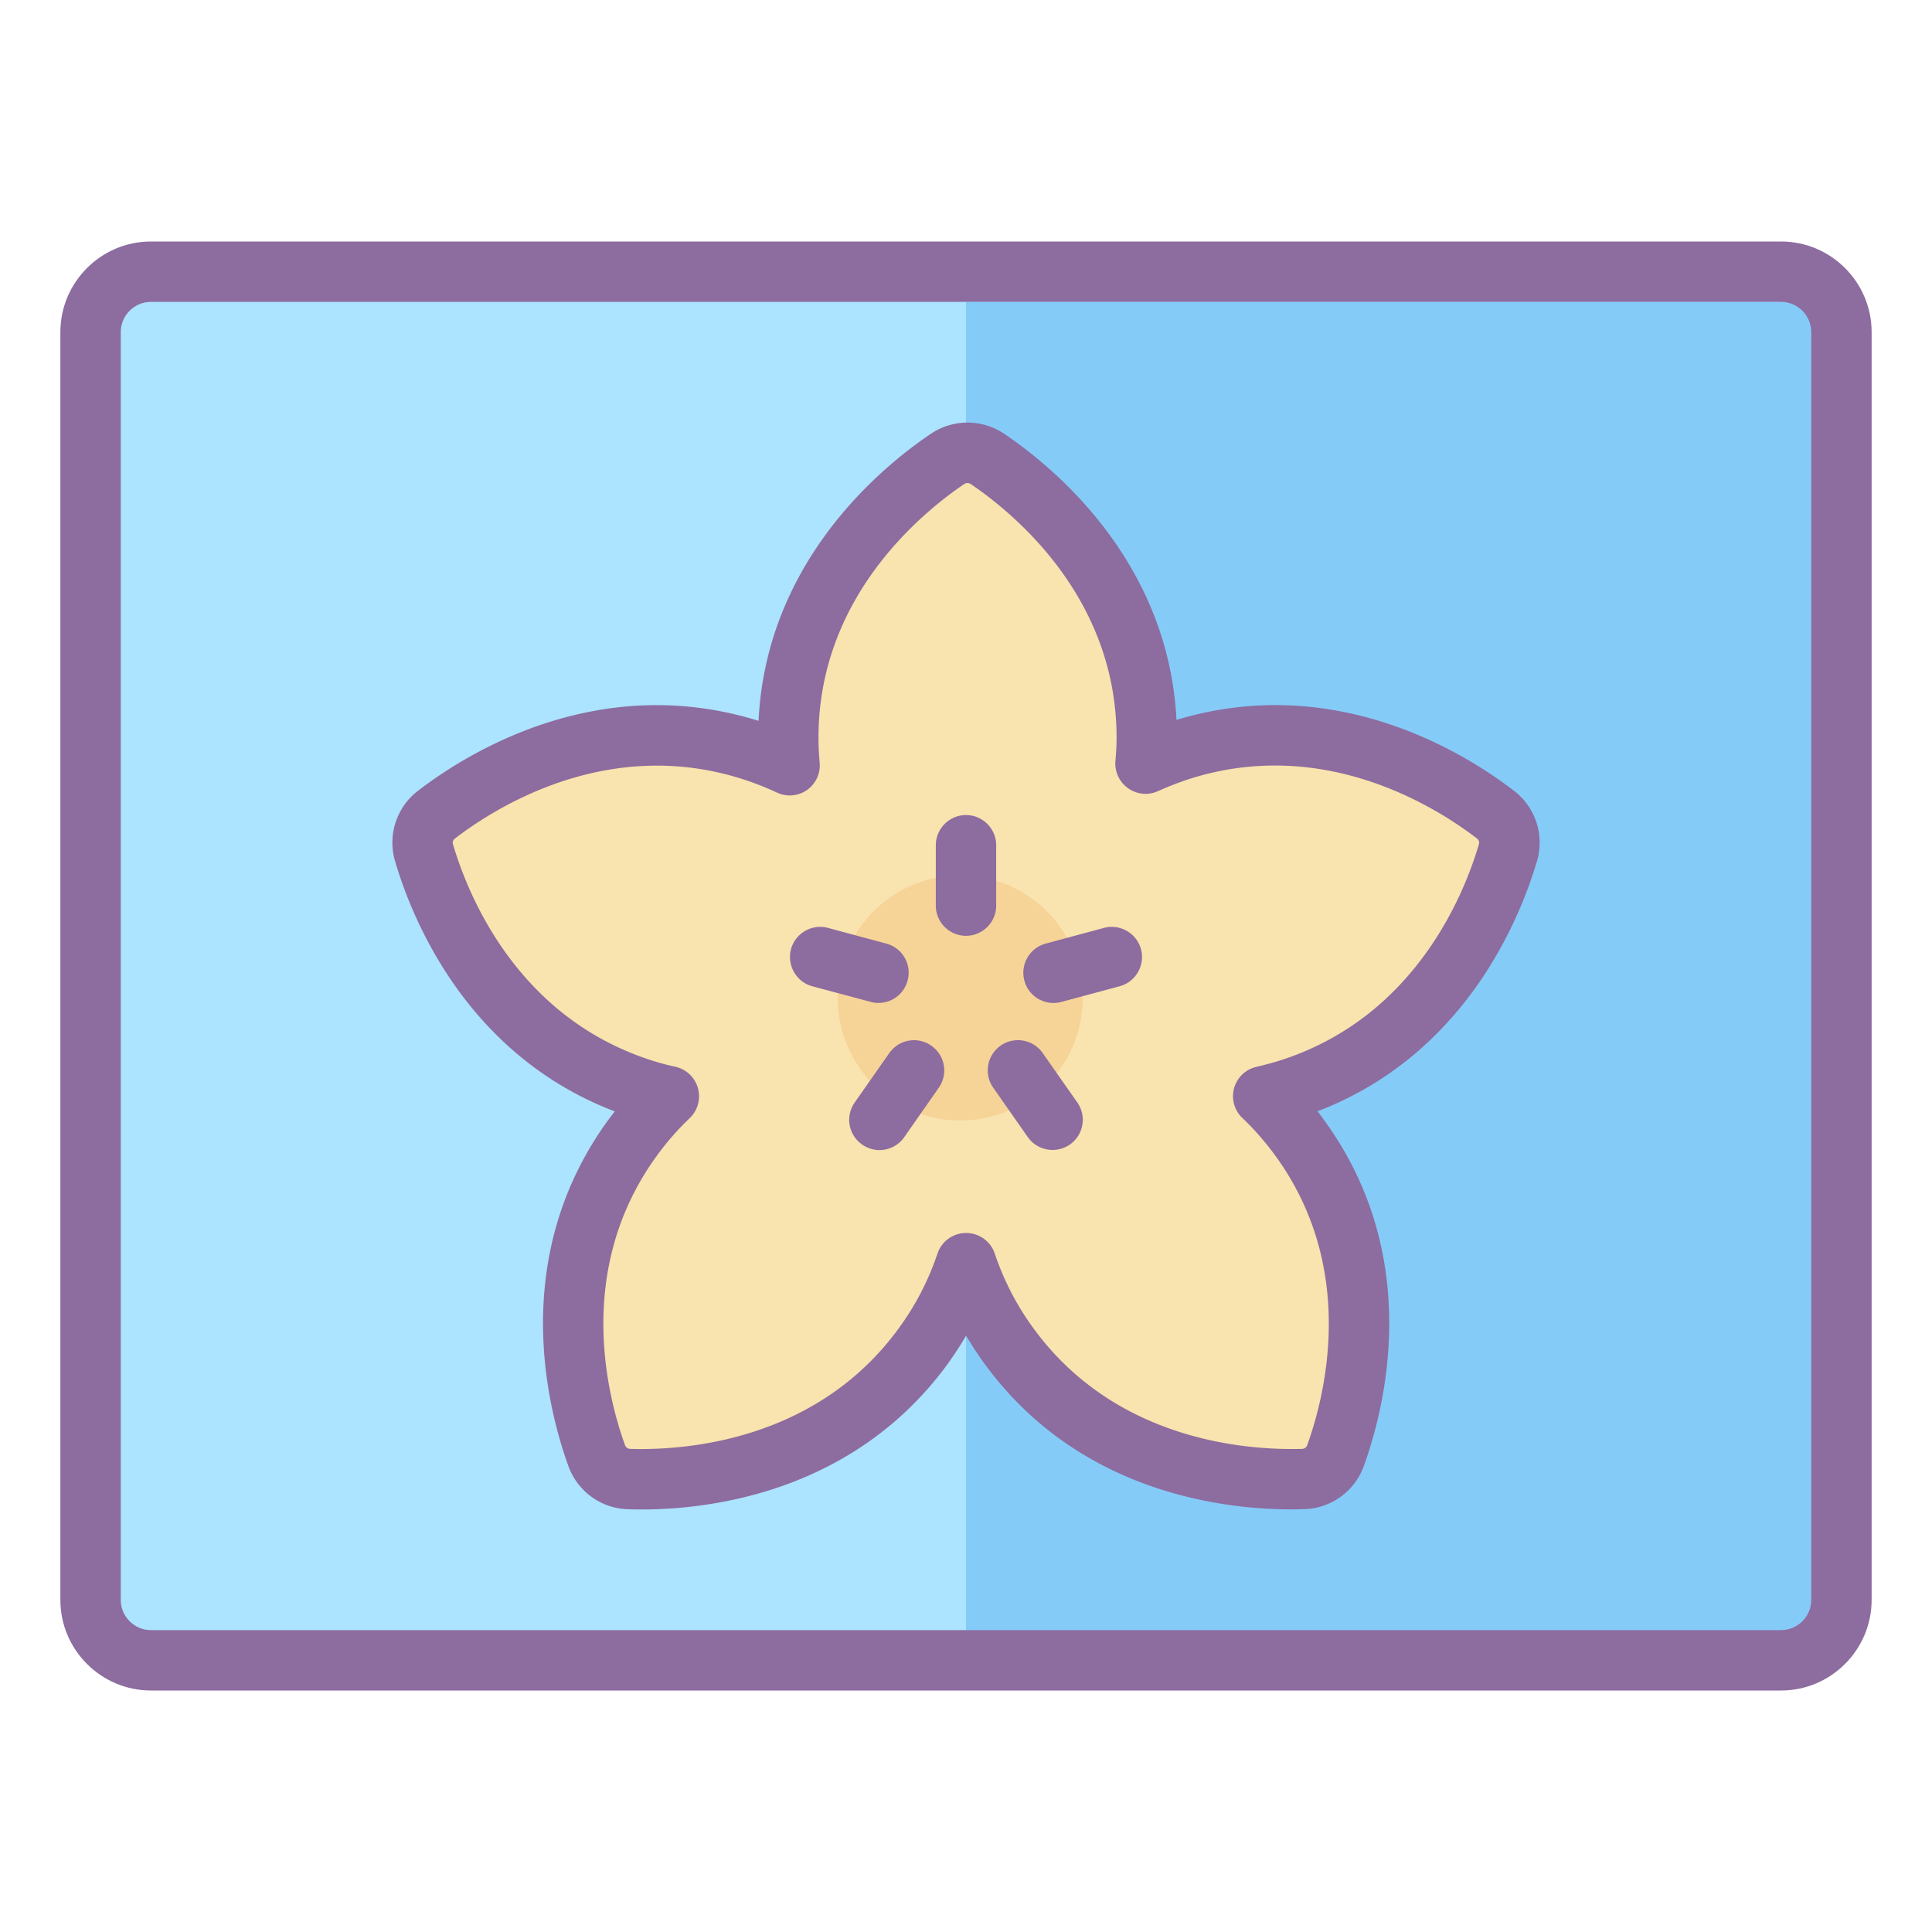 <svg xmlns="http://www.w3.org/2000/svg" viewBox="0 0 64 64"><path d="M59 55H5a2 2 0 0 1-2-2V11a2 2 0 0 1 2-2h54a2 2 0 0 1 2 2v42a2 2 0 0 1-2 2z" fill="#ace3ff"/><path d="M32 10h29v45.23H32z" fill="#85cbf8"/><path d="M49.953 28.242a1.165 1.165 0 0 0-.41-1.254c-1.48-1.136-5.555-3.71-10.473-2.125a10.28 10.28 0 0 0-1.12.434c.023-.281.038-.567.038-.86 0-5.136-3.722-8.187-5.273-9.234a1.185 1.185 0 0 0-1.324 0c-1.551 1.047-5.274 4.098-5.274 9.235a10 10 0 0 0 .043.91 10.97 10.97 0 0 0-1.23-.485c-4.918-1.586-8.992.989-10.473 2.125-.383.297-.547.79-.41 1.254.523 1.785 2.297 6.242 7.215 7.832.304.098.601.172.898.242-.418.399-.816.848-1.191 1.36-3.04 4.152-1.832 8.793-1.2 10.543.165.457.59.761 1.075.773 1.87.059 6.691-.234 9.73-4.39a10.048 10.048 0 0 0 1.43-2.754c.309.918.766 1.847 1.43 2.754 3.039 4.156 7.859 4.449 9.73 4.39.484-.012.91-.316 1.074-.773.633-1.75 1.84-6.39-1.199-10.543a10.516 10.516 0 0 0-1.191-1.364c.293-.066.59-.14.886-.238 4.922-1.59 6.696-6.047 7.22-7.832z" fill="#f9e3ae"/><path d="M35.867 33.059a4.058 4.058 0 0 1-4.058 4.058 4.058 4.058 0 0 1-4.059-4.058A4.058 4.058 0 0 1 31.809 29a4.058 4.058 0 0 1 4.058 4.059z" fill="#f6d397"/><path d="M59 8H5c-1.652 0-3 1.348-3 3v42c0 1.652 1.348 3 3 3h54c1.652 0 3-1.348 3-3V11c0-1.652-1.348-3-3-3zm1 45c0 .55-.45 1-1 1H5c-.55 0-1-.45-1-1V11c0-.55.45-1 1-1h54c.55 0 1 .45 1 1z" fill="#8d6c9f"/><path d="M38.973 23.848c-.27-5.243-4.043-8.352-5.7-9.473a2.174 2.174 0 0 0-2.445 0c-1.66 1.121-5.445 4.246-5.7 9.504-5.304-1.656-9.651 1.062-11.28 2.316a2.162 2.162 0 0 0-.762 2.328c.559 1.907 2.367 6.418 7.277 8.293-.066.09-.136.18-.203.27-3.312 4.527-2.035 9.531-1.332 11.477a2.164 2.164 0 0 0 1.985 1.433c2.082.07 7.257-.277 10.57-4.8.222-.31.43-.626.62-.95.192.324.4.64.626.95C35.739 49.44 40.496 50 42.785 50c.149 0 .285-.004.414-.008a2.16 2.16 0 0 0 1.98-1.43c.704-1.945 1.981-6.953-1.331-11.476a7.077 7.077 0 0 0-.203-.273c4.902-1.88 6.707-6.383 7.27-8.29a2.162 2.162 0 0 0-.763-2.328c-1.62-1.246-5.922-3.941-11.18-2.347zm10.02 4.113c-.493 1.672-2.114 5.727-6.563 7.16-.27.086-.54.156-.805.219a.996.996 0 0 0-.469 1.695c.395.375.754.79 1.078 1.23 2.743 3.75 1.66 7.973 1.067 9.614a.182.182 0 0 1-.164.117c-1.758.05-6.145-.226-8.895-3.984a9.062 9.062 0 0 1-1.289-2.485 1.001 1.001 0 0 0-1.898 0 9.062 9.062 0 0 1-1.29 2.485c-2.745 3.758-7.136 4.039-8.894 3.984a.182.182 0 0 1-.164-.117c-.594-1.64-1.68-5.863 1.066-9.613a9.221 9.221 0 0 1 1.075-1.227 1.002 1.002 0 0 0-.47-1.7 8.098 8.098 0 0 1-.812-.218c-4.445-1.434-6.07-5.484-6.562-7.16a.163.163 0 0 1 .062-.18c1.391-1.07 5.11-3.398 9.555-1.965.375.122.738.262 1.113.438a1 1 0 0 0 .996-.082.999.999 0 0 0 .422-.91 9.473 9.473 0 0 1-.039-.825c0-4.636 3.38-7.421 4.832-8.406a.197.197 0 0 1 .207 0c1.453.985 4.836 3.77 4.836 8.407 0 .265-.015.523-.039.777-.027.351.133.695.422.898.29.203.664.242.988.094.332-.148.672-.281 1.016-.395 4.45-1.433 8.168.899 9.559 1.97a.168.168 0 0 1 .058.179z" fill="#8d6c9f"/><path d="M33 28c0-.55-.45-1-1-1s-1 .45-1 1v2c0 .55.45 1 1 1s1-.45 1-1zm-3.54 6.883l-1.148 1.64a.997.997 0 0 0 .247 1.391c.175.121.375.184.574.184.312 0 .625-.149.82-.426l1.145-1.64a.997.997 0 0 0-.246-1.391.996.996 0 0 0-1.391.242zm5.08 0a1 1 0 0 0-1.638 1.148l1.145 1.637a1.005 1.005 0 0 0 1.394.246 1 1 0 0 0 .246-1.394zm-5.438-1.66a.996.996 0 0 0 .964-.743.995.995 0 0 0-.707-1.222l-1.93-.52a1.002 1.002 0 0 0-1.226.707c-.14.535.176 1.082.707 1.227l1.934.516a.838.838 0 0 0 .258.035zm7.468-2.485l-1.93.52a1 1 0 0 0-.706 1.226.997.997 0 0 0 1.222.707l1.934-.52c.531-.144.847-.69.707-1.226a1.004 1.004 0 0 0-1.227-.707z" fill="#8d6c9f"/></svg>